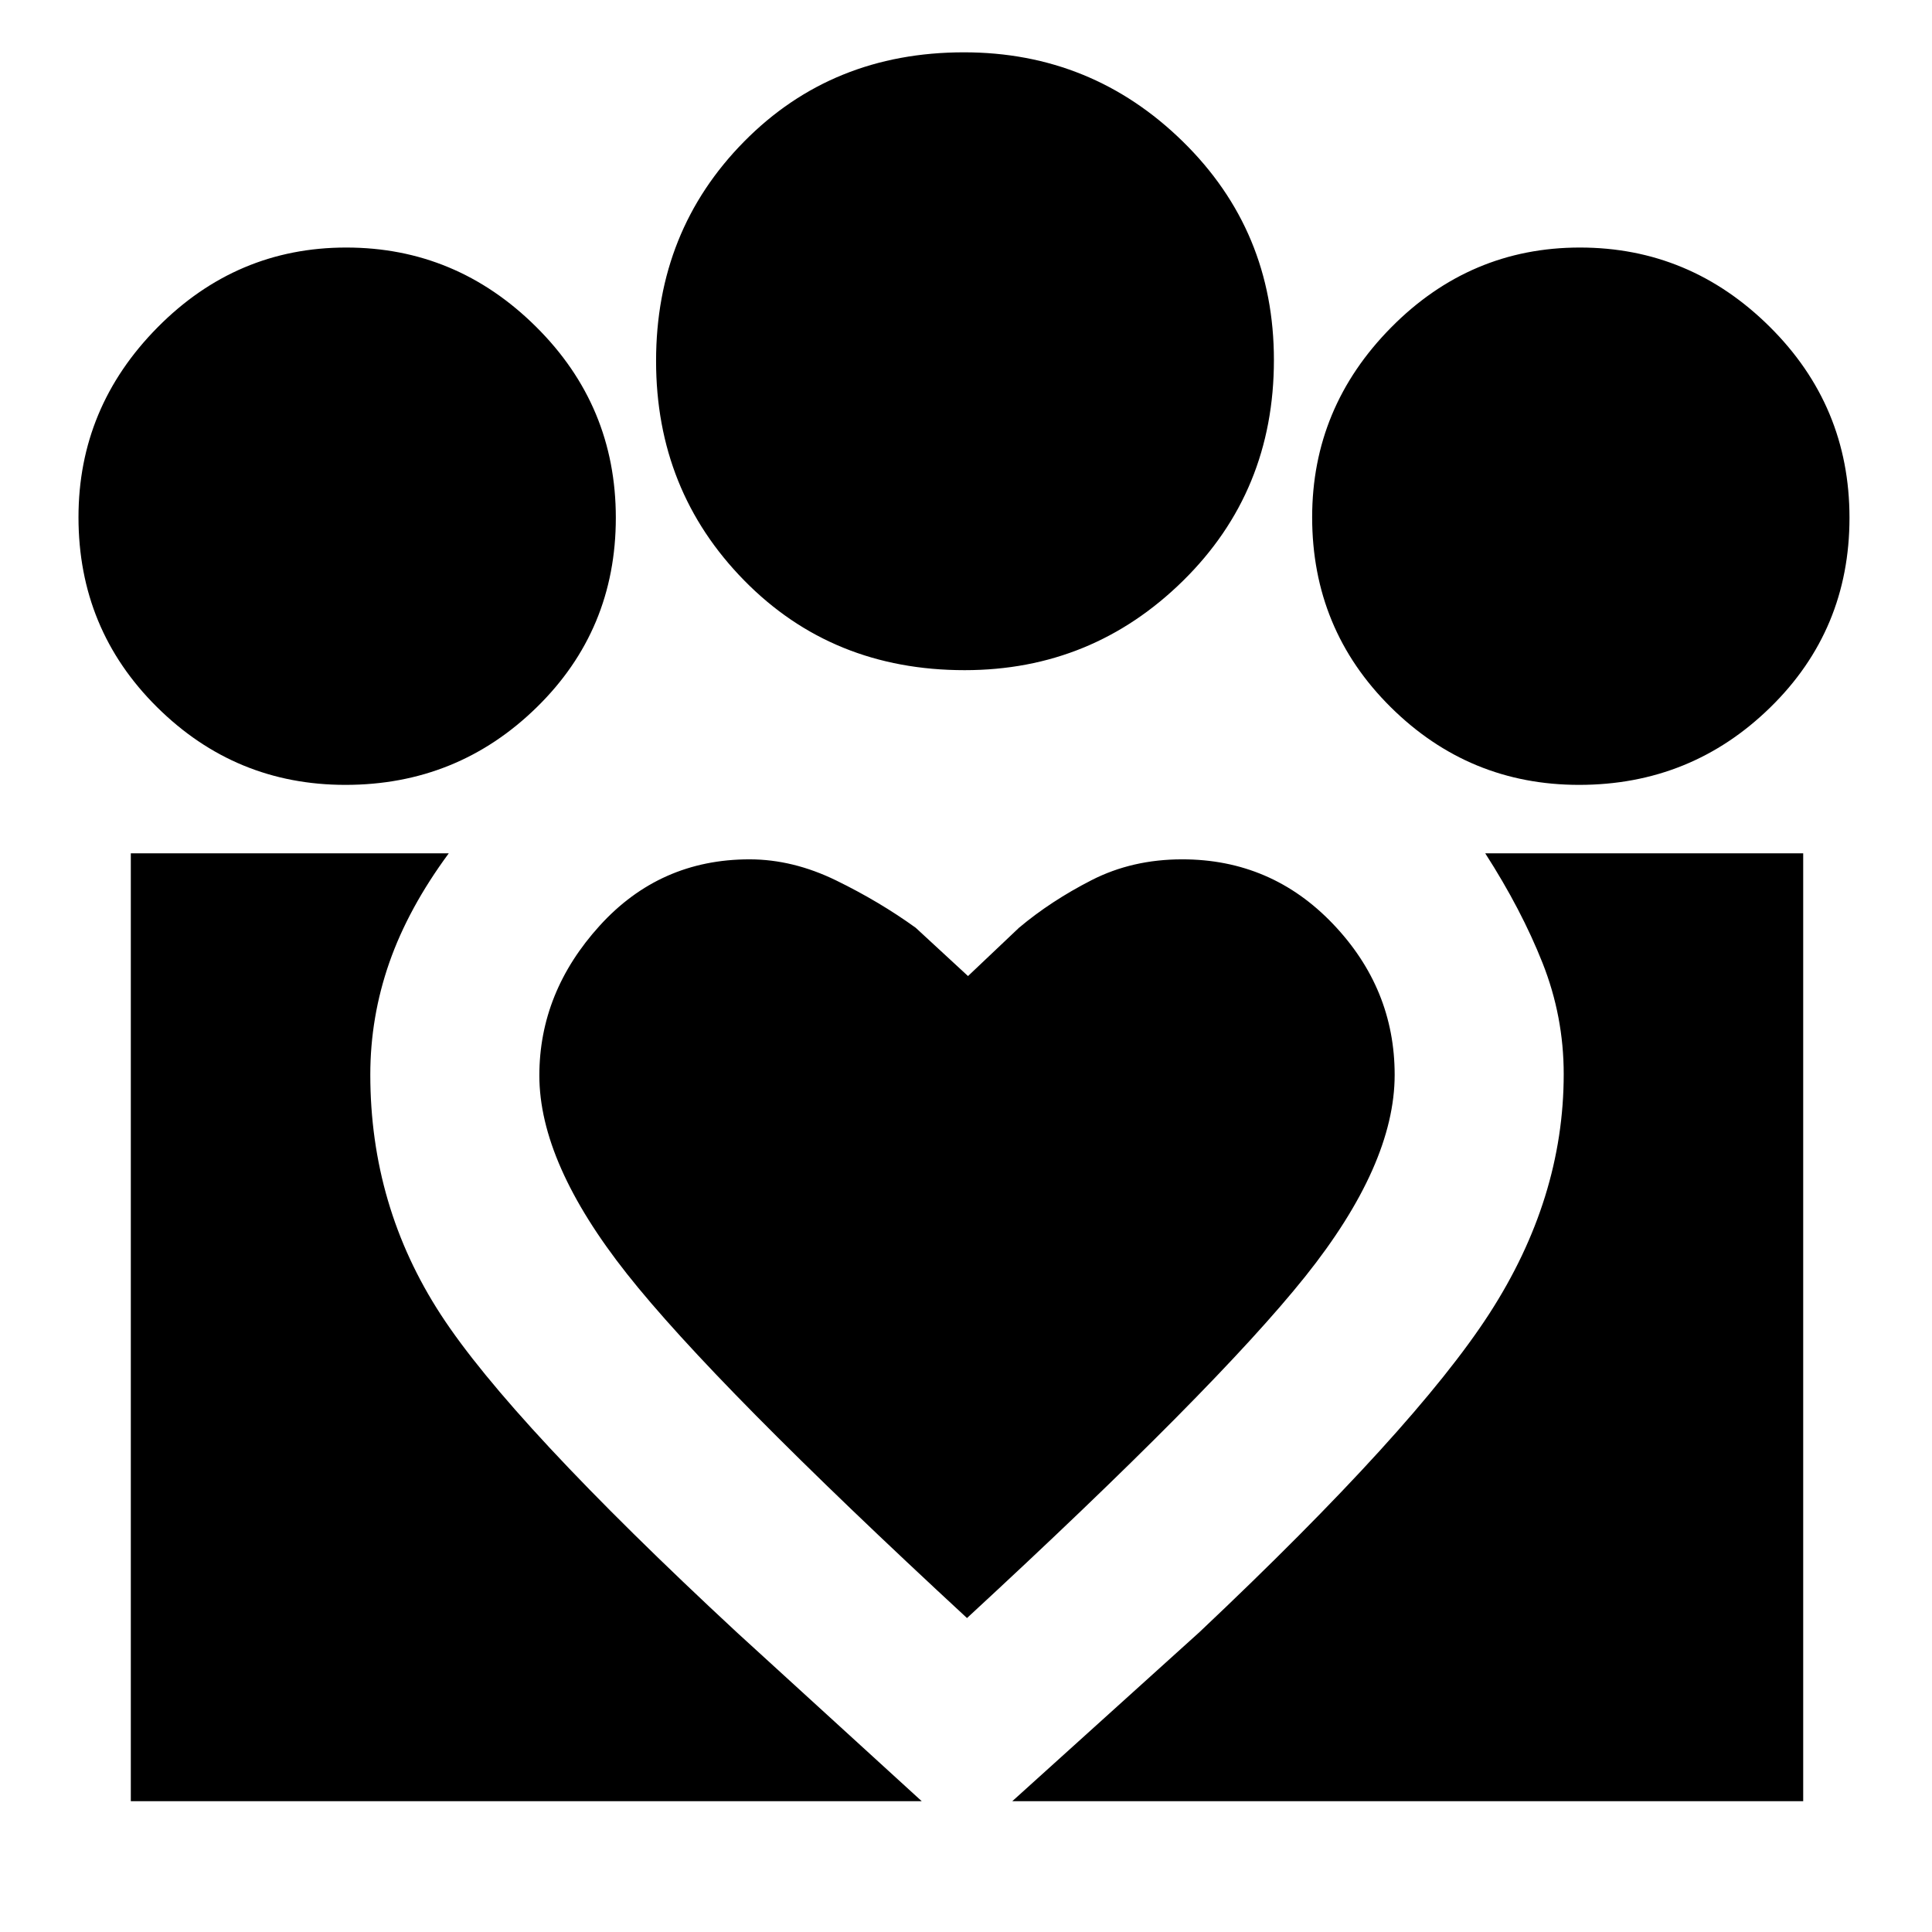 <svg xmlns="http://www.w3.org/2000/svg" height="48" viewBox="0 -960 960 960" width="48"><path d="m503-65 93-84q107-101 144-158.18 37-57.18 37-119.12 0-28.62-10.5-55.16Q756-508 738-536h158v471H503ZM65-65v-471h158q-20.07 27.2-29.54 54.28Q184-454.65 184-426q0 65.36 35 119.18Q254-253 366-149l92 84H65Zm719.63-505q-54.66 0-93.64-38.67Q652-647.34 652-702.99q0-54.59 39.25-94.3Q730.5-837 785.05-837q54.62 0 94.28 39.33Q919-758.34 919-702.72q0 55.75-39.36 94.23Q840.29-570 784.63-570Zm-305.3-57q-65.81 0-109.57-44.61Q326-716.21 326-780.64q0-64.67 43.74-109.02Q413.47-934 479-934q63.51 0 108.76 44.34Q633-845.31 633-781.11q0 65.27-45.15 109.69Q542.71-627 479.33-627ZM268-425.56q0 43.45 43.5 98.5Q355-272 480.5-156q123.5-114 168-169.64Q693-381.29 693-425.92q0-42.88-30.65-74.98-30.64-32.1-74.93-32.1-24.79 0-45.01 10.34-20.23 10.34-36.08 23.66L481-475l-26-24q-18-13-39.5-23.5T372.41-533q-44.52 0-74.46 33Q268-467 268-425.56ZM171.63-570q-54.66 0-93.64-38.67Q39-647.34 39-702.99q0-54.59 39.25-94.3Q117.5-837 172.05-837q54.62 0 94.28 39.33Q306-758.34 306-702.72q0 55.75-39.36 94.23Q227.29-570 171.63-570Z"/></svg>